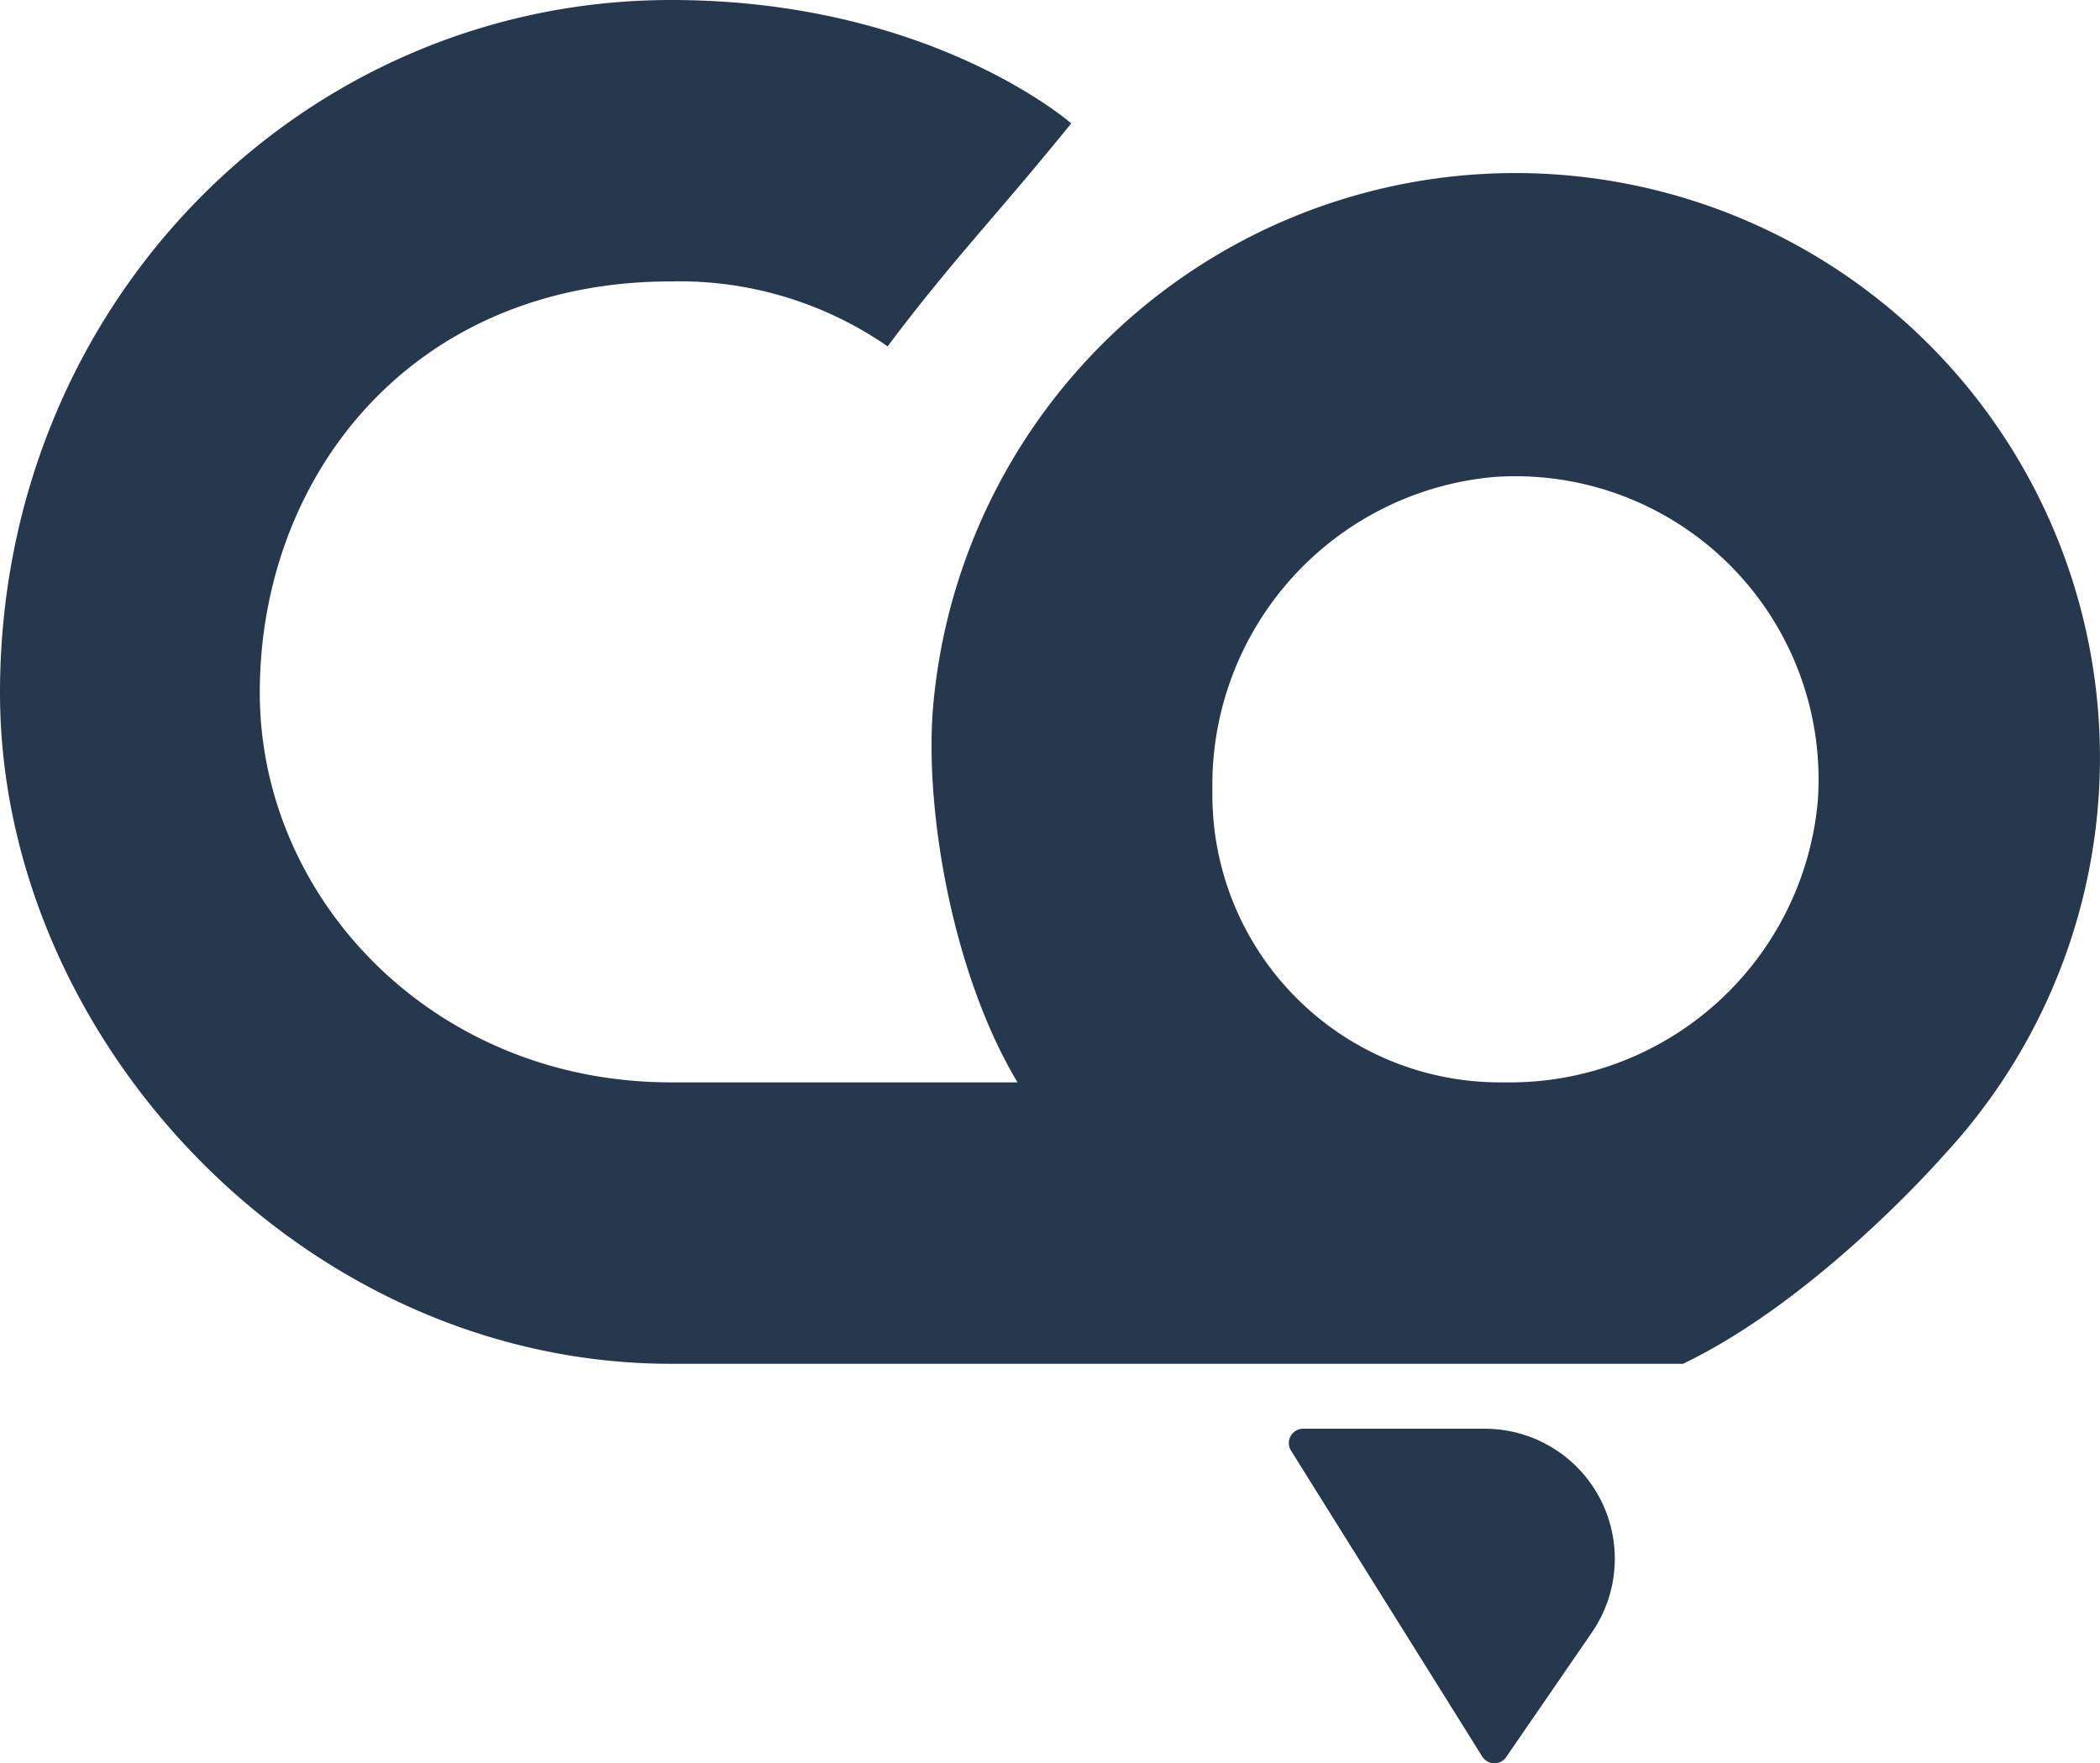 <svg xmlns="http://www.w3.org/2000/svg" viewBox="0 0 97 81.455"><defs><style>.a{fill:#25384e;}</style></defs><title>logo</title><path class="a" d="M41,16c3-4,5-6,8.481-10.3C49.481,5.7,43,0,31,0,14,0,0,14,0,32,0,48,14,63,31,63H77.74C84,60,89.772,53.379,89.772,53.379A27,27,0,1,0,43.104,32.603C42.689,37.4,44,45,47,50H31c-11,0-19-8.5-19-18,0-10,7-19,19-19A16.894,16.894,0,0,1,41,16ZM83.965,36.998A14.279,14.279,0,0,1,69.575,50H69.314A13.284,13.284,0,0,1,56,36.728v-.297A14.285,14.285,0,0,1,69.001,22.035,14.003,14.003,0,0,1,83.965,36.998Z"/><path class="a" d="M59.633,67.013l8.832,14.131a.662.662,0,0,0,1.107.024l3.96-5.76A6.006,6.006,0,0,0,68.583,66H60.195A.662.662,0,0,0,59.633,67.013Z"/></svg>